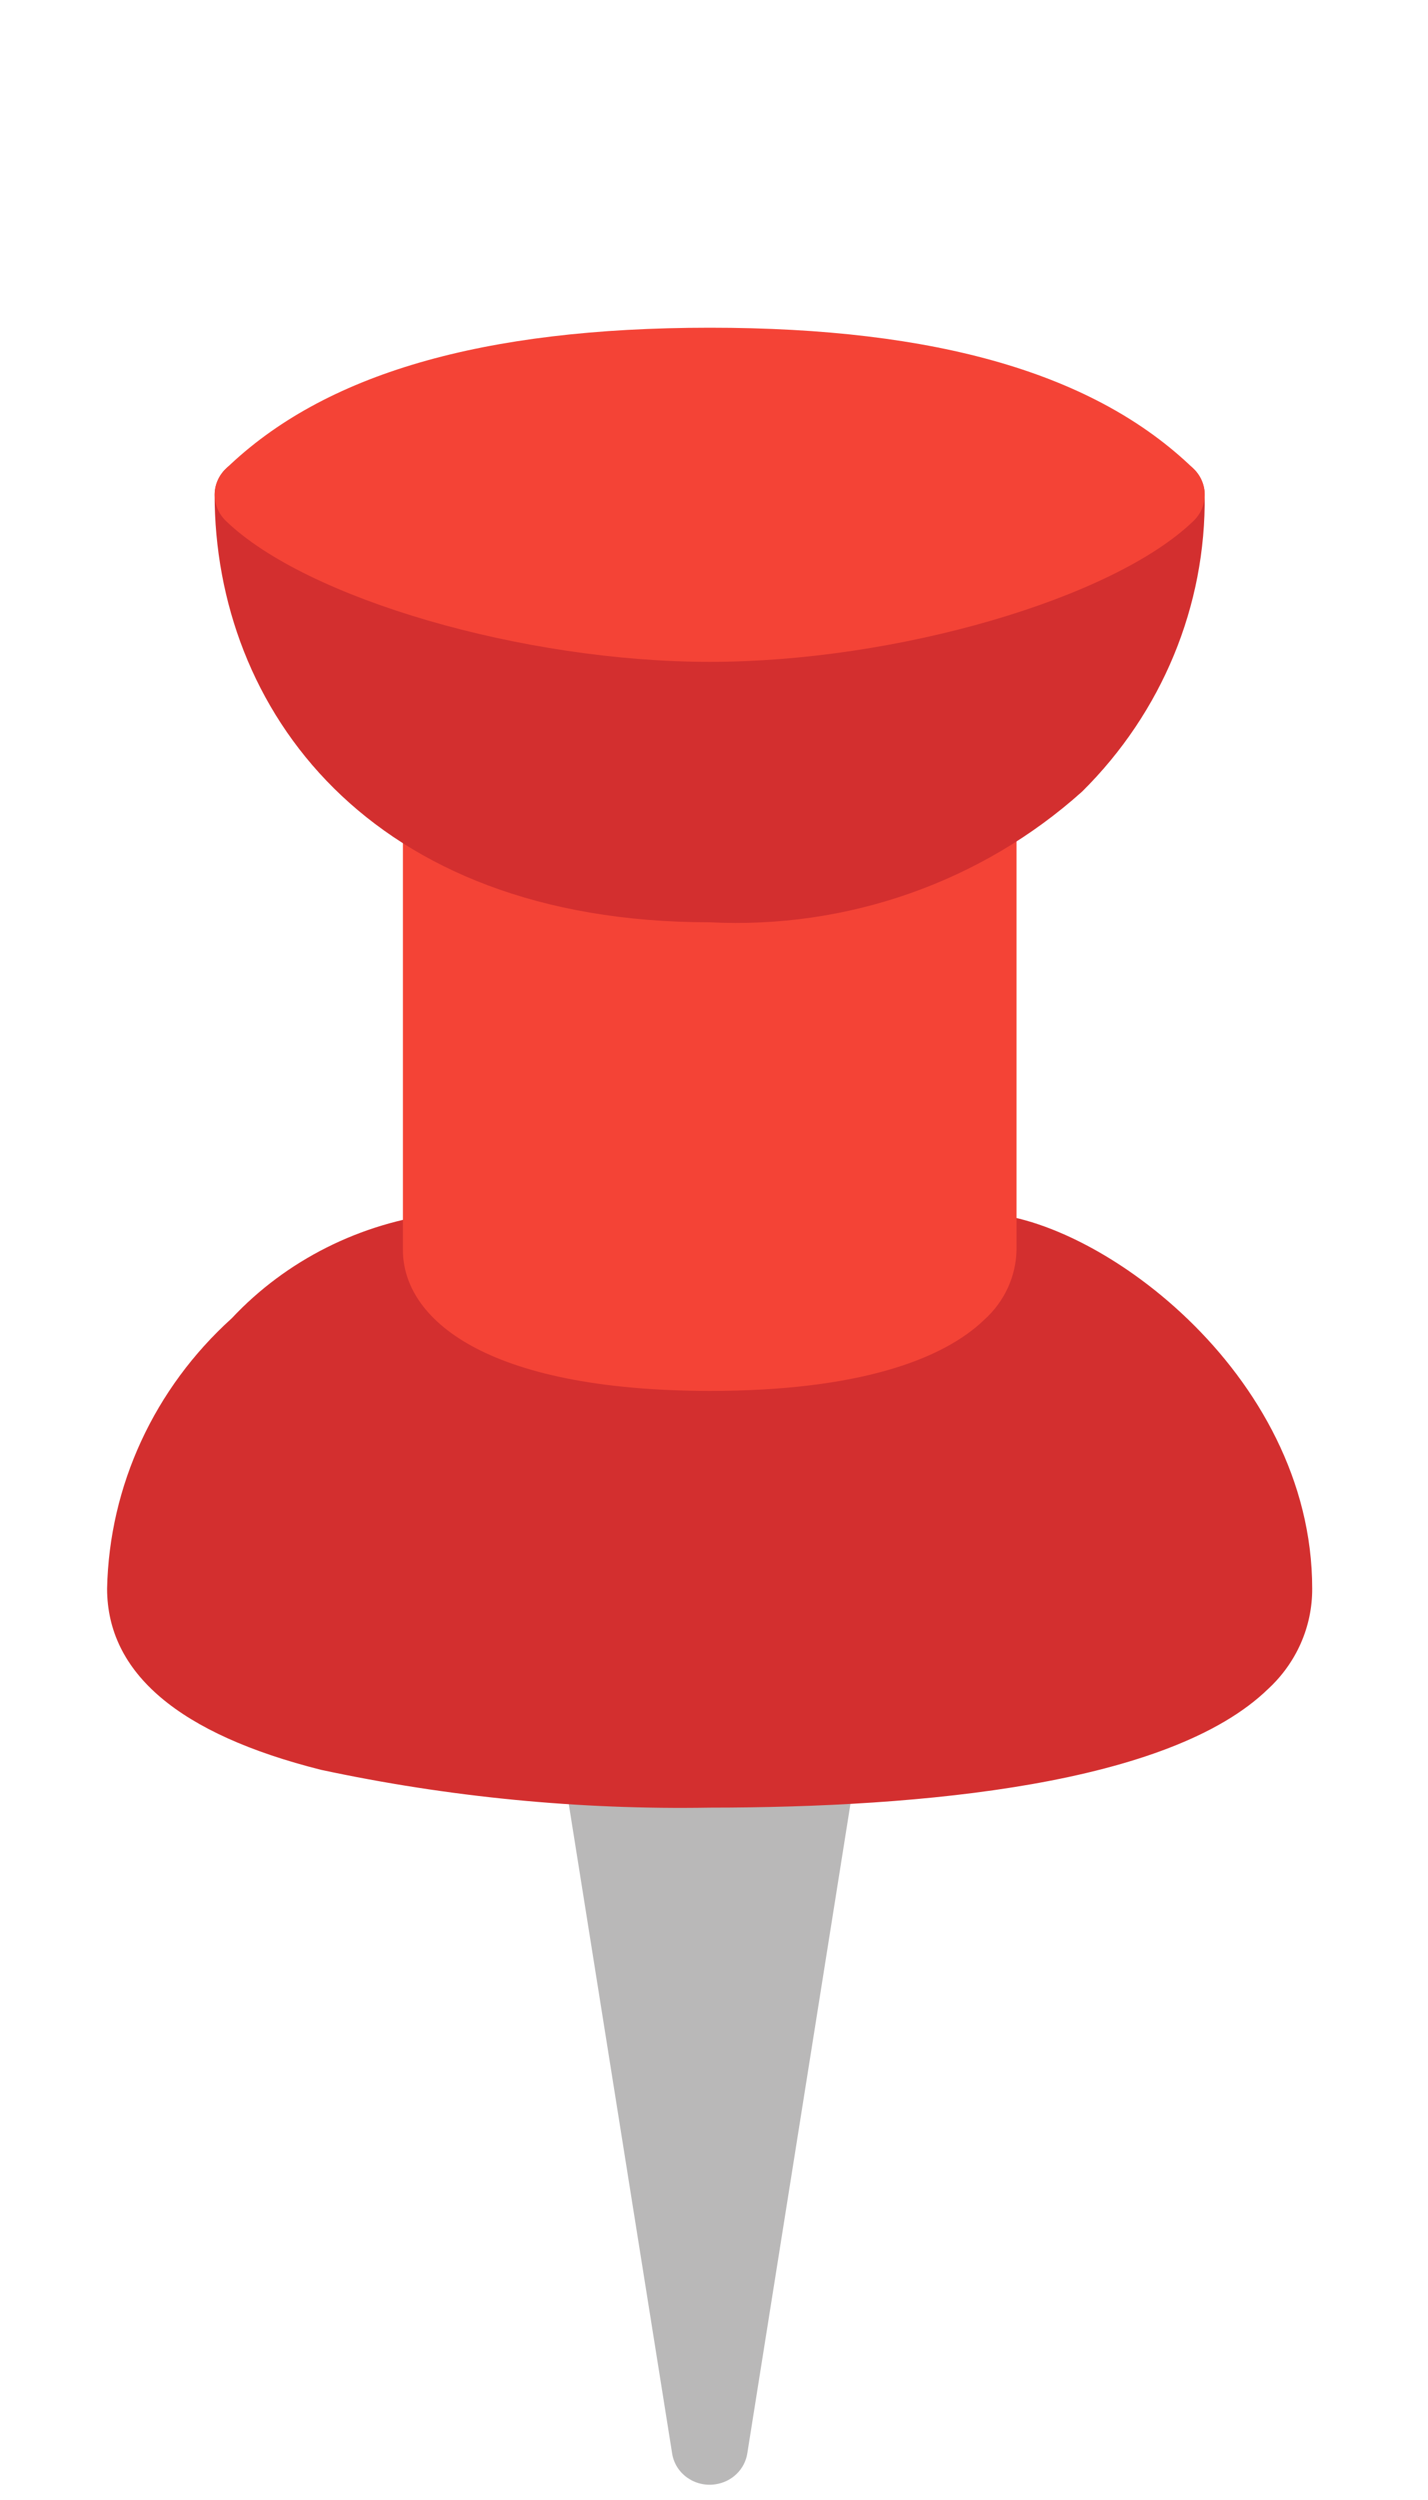 <svg width="20" height="35" viewBox="0 0 20 35" fill="none" xmlns="http://www.w3.org/2000/svg">
<path d="M11.446 24.276L8.434 24.276C8.278 24.274 8.129 24.34 8.029 24.455C7.927 24.568 7.882 24.719 7.904 24.867L9.413 34.344C9.454 34.626 9.724 34.822 10.015 34.781C10.249 34.749 10.433 34.571 10.467 34.344L11.973 24.865C12.018 24.583 11.819 24.32 11.528 24.276C11.501 24.273 11.474 24.27 11.447 24.27L11.446 24.276Z" fill="#B9B8B8"/>
<path d="M13.705 16.984L6.175 16.984C5.048 17.12 4.009 17.642 3.246 18.456C2.16 19.437 1.53 20.802 1.5 22.24C1.5 23.424 2.508 24.278 4.498 24.778C6.284 25.16 8.11 25.338 9.939 25.307C12.934 25.306 16.38 24.982 17.758 23.648C18.157 23.281 18.381 22.772 18.378 22.24C18.379 19.204 15.305 16.985 13.705 16.984Z" fill="#D32F2F"/>
<path d="M13.705 11.15L6.175 11.15C5.881 11.151 5.643 11.381 5.643 11.666L5.643 17.499C5.643 18.453 6.772 19.468 9.94 19.473C12.005 19.473 13.203 19.04 13.788 18.474C14.068 18.221 14.23 17.87 14.237 17.499L14.237 11.666C14.237 11.381 13.999 11.151 13.705 11.15Z" fill="#F44336"/>
<path d="M16.544 6.451C16.346 6.371 16.116 6.415 15.964 6.563C15.148 7.353 12.473 8.234 9.94 8.234C7.407 8.234 4.733 7.354 3.916 6.563C3.708 6.361 3.371 6.361 3.163 6.562C3.063 6.658 3.006 6.79 3.006 6.927C3.007 9.906 5.15 12.912 9.939 12.912C11.863 13.01 13.745 12.349 15.157 11.081C16.276 9.972 16.893 8.478 16.872 6.927C16.872 6.719 16.743 6.531 16.544 6.451Z" fill="#D32F2F"/>
<path d="M9.94 4.588C6.751 4.589 4.534 5.235 3.163 6.563C2.955 6.764 2.955 7.09 3.163 7.292C4.287 8.38 7.328 9.266 9.94 9.266C12.552 9.267 15.594 8.38 16.717 7.292C16.925 7.09 16.925 6.764 16.717 6.563C15.345 5.234 13.128 4.588 9.94 4.588Z" fill="#F44336"/>
</svg>
